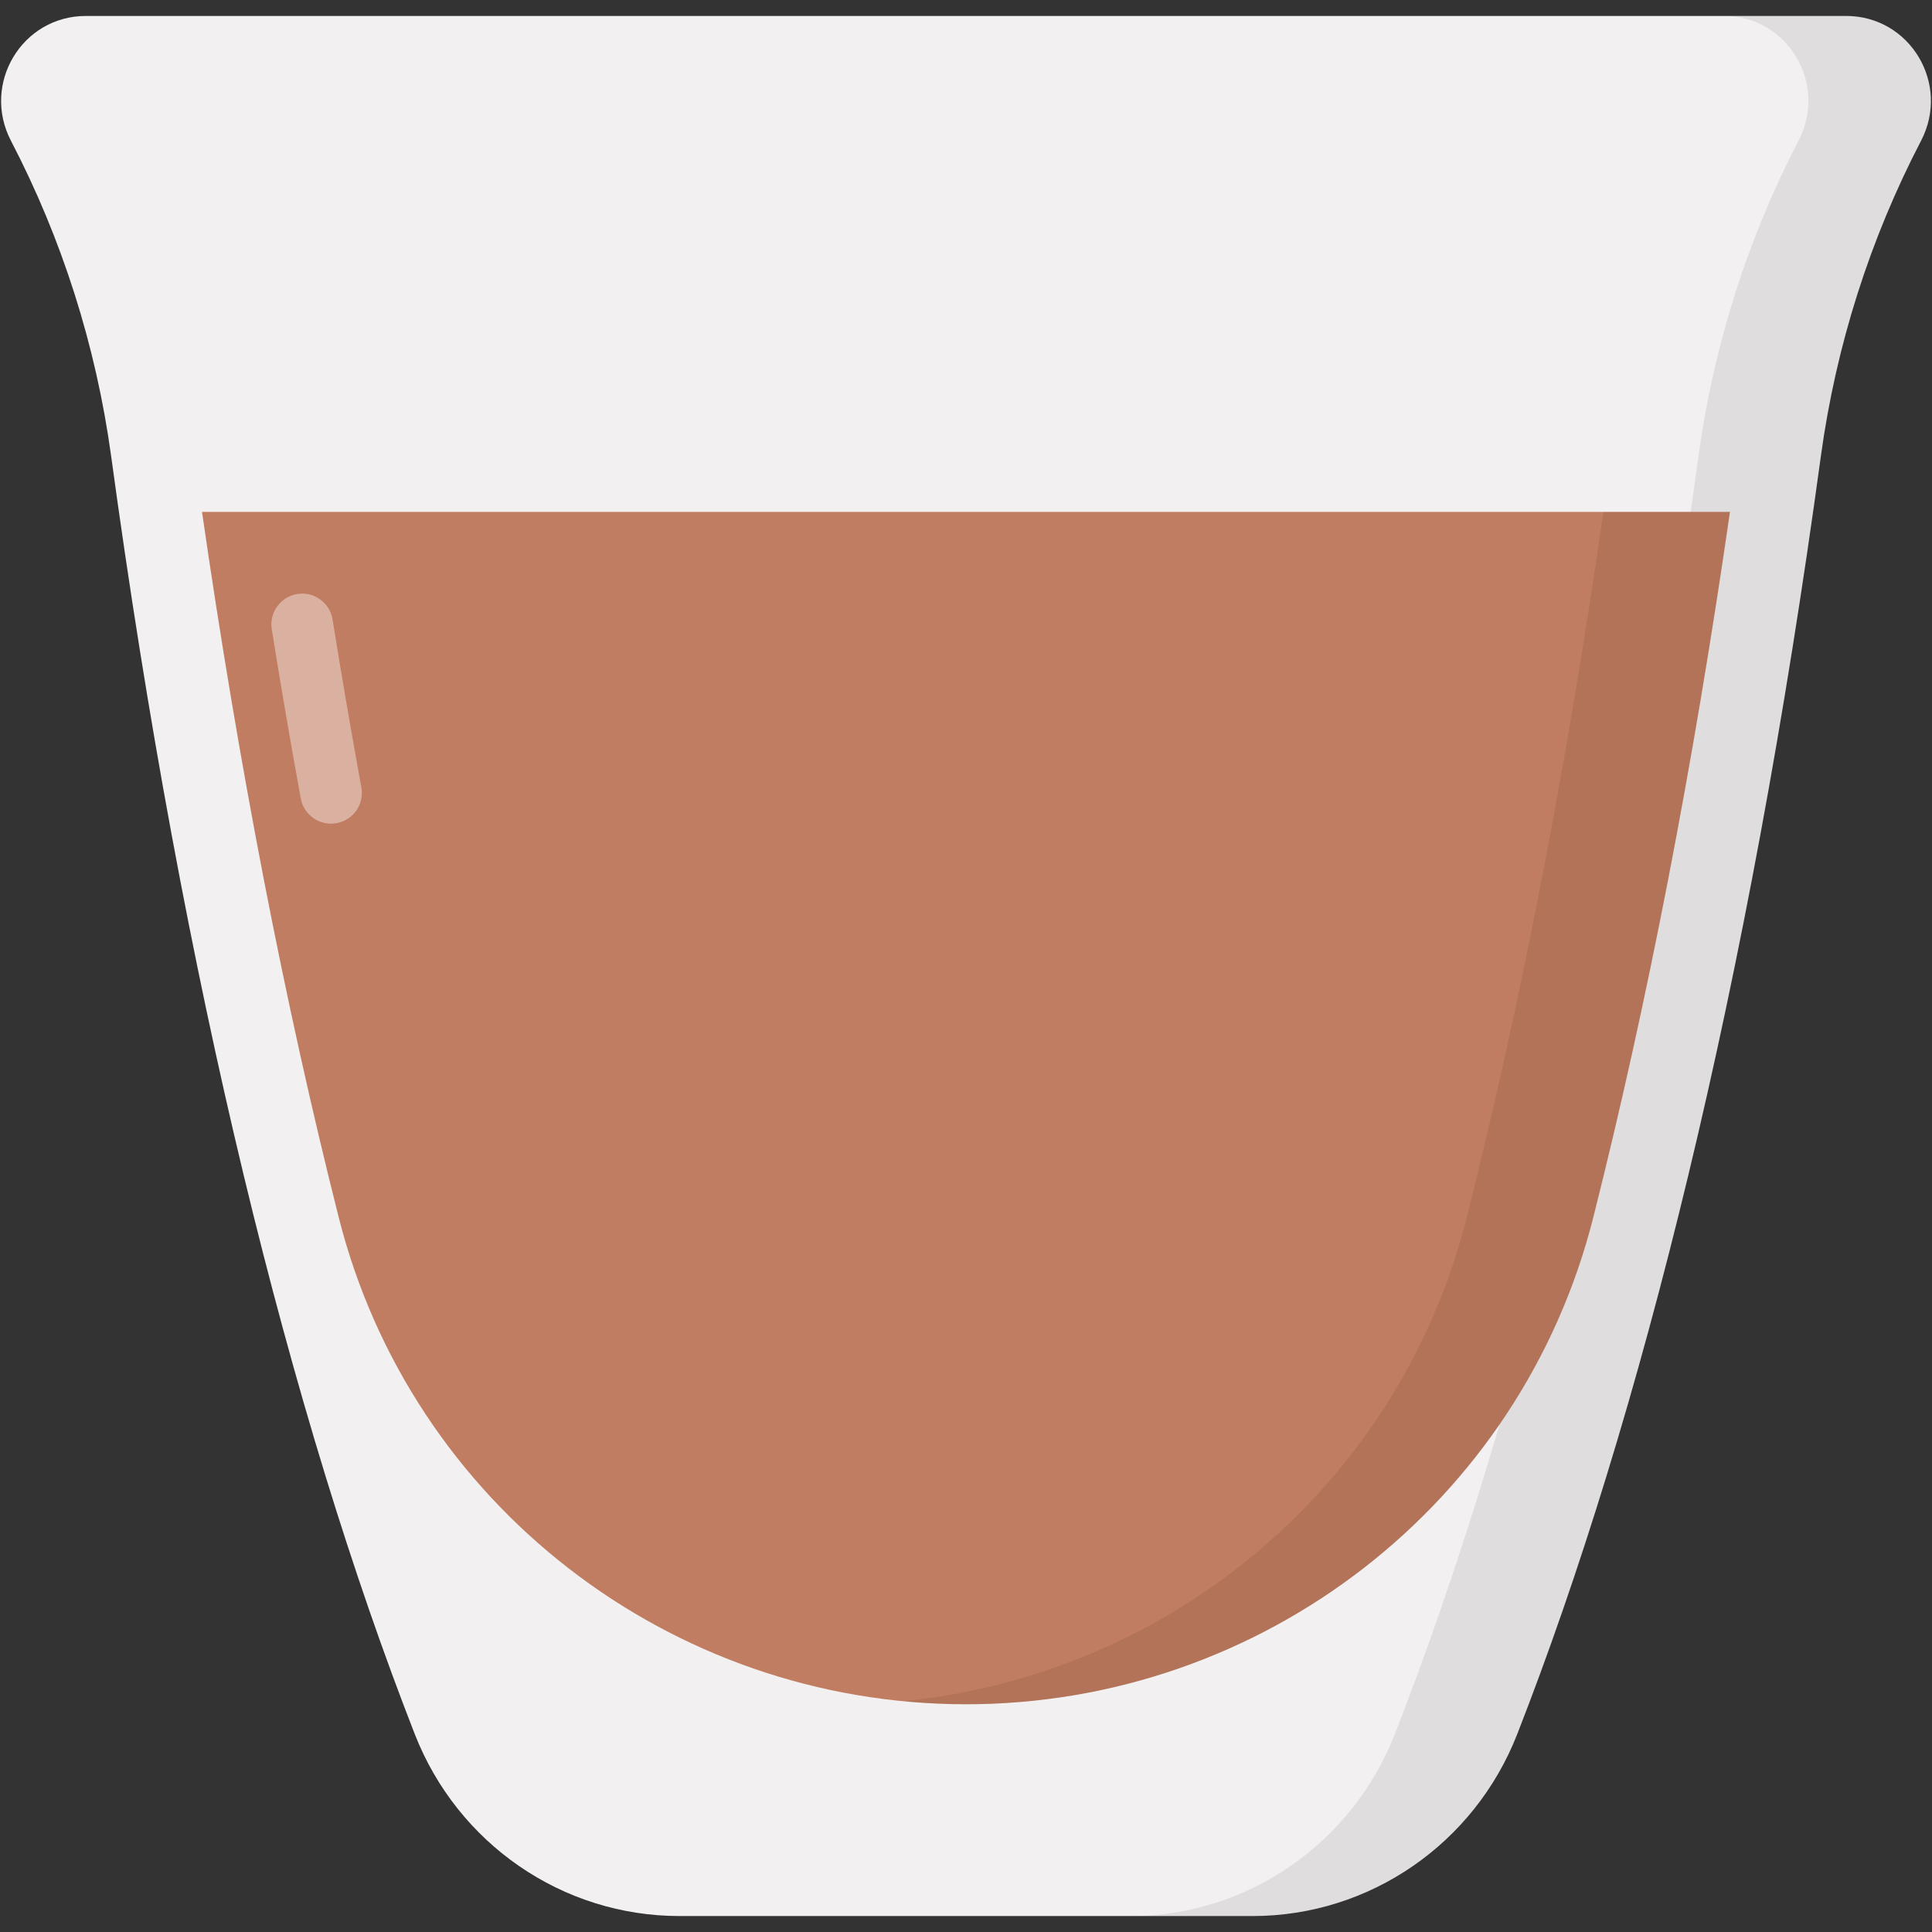 <svg enable-background="new 0 0 512 512" height="512" viewBox="0 0 512 512" width="512" xmlns="http://www.w3.org/2000/svg"><rect x="0" y="0" width="512" height="512" fill="#333333" stroke="none"/><g id="_x32_7_Espresso"><g><g><path d="m489.219 4.227c16.992 0 27.72 18.005 19.877 33.078-13.528 25.998-22.523 54.247-26.534 83.471-19.111 140.253-47.66 254.772-80.477 338.773-11.325 28.989-39.046 48.223-70.169 48.223h-151.832c-31.123 0-58.844-19.234-70.169-48.223-32.817-84-61.366-198.52-80.477-338.773-4.011-29.223-13.006-57.473-26.534-83.47-7.843-15.074 2.884-33.079 19.877-33.079z" fill="#f2f0f0"/></g><g opacity=".08"><path d="m509.099 37.286c-13.547 26.006-22.524 54.243-26.55 83.514-19.097 140.206-47.66 254.731-80.467 338.734-11.316 28.999-39.064 48.259-70.184 48.259h-32.426c31.121 0 58.813-19.26 70.184-48.259 32.807-84.003 61.37-198.529 80.467-338.734 4.026-29.271 13.003-57.508 26.496-83.514 7.889-15.071-2.883-33.079-19.858-33.079h32.48c16.974 0 27.693 18.008 19.858 33.079z"/></g><path d="m53.535 135.663c9.732 67.369 21.919 130.298 36.225 186.932 19.198 76.005 87.847 129.051 166.24 129.051 78.394 0 147.043-53.047 166.24-129.055 14.302-56.626 26.487-119.551 36.218-186.928z" fill="#c17d61"/><g opacity=".4"><path d="m79.712 211.618c-2.677-14.629-5.254-29.652-7.691-44.84-.716-4.46 2.342-8.668 6.805-9.368h.002c4.442-.697 8.597 2.346 9.31 6.785 2.418 15.07 4.974 29.971 7.628 44.48.809 4.42-2.098 8.629-6.514 9.457-4.444.833-8.726-2.069-9.54-6.514z" fill="#fff"/></g><path d="m458.447 135.653c-9.739 67.409-21.926 130.303-36.18 186.941-20.794 82.465-99.163 136.456-183.023 128.236 70.777-6.914 131.523-57.121 149.455-128.236 14.309-56.637 26.496-119.531 36.235-186.941z" opacity=".08"/></g></g></svg>